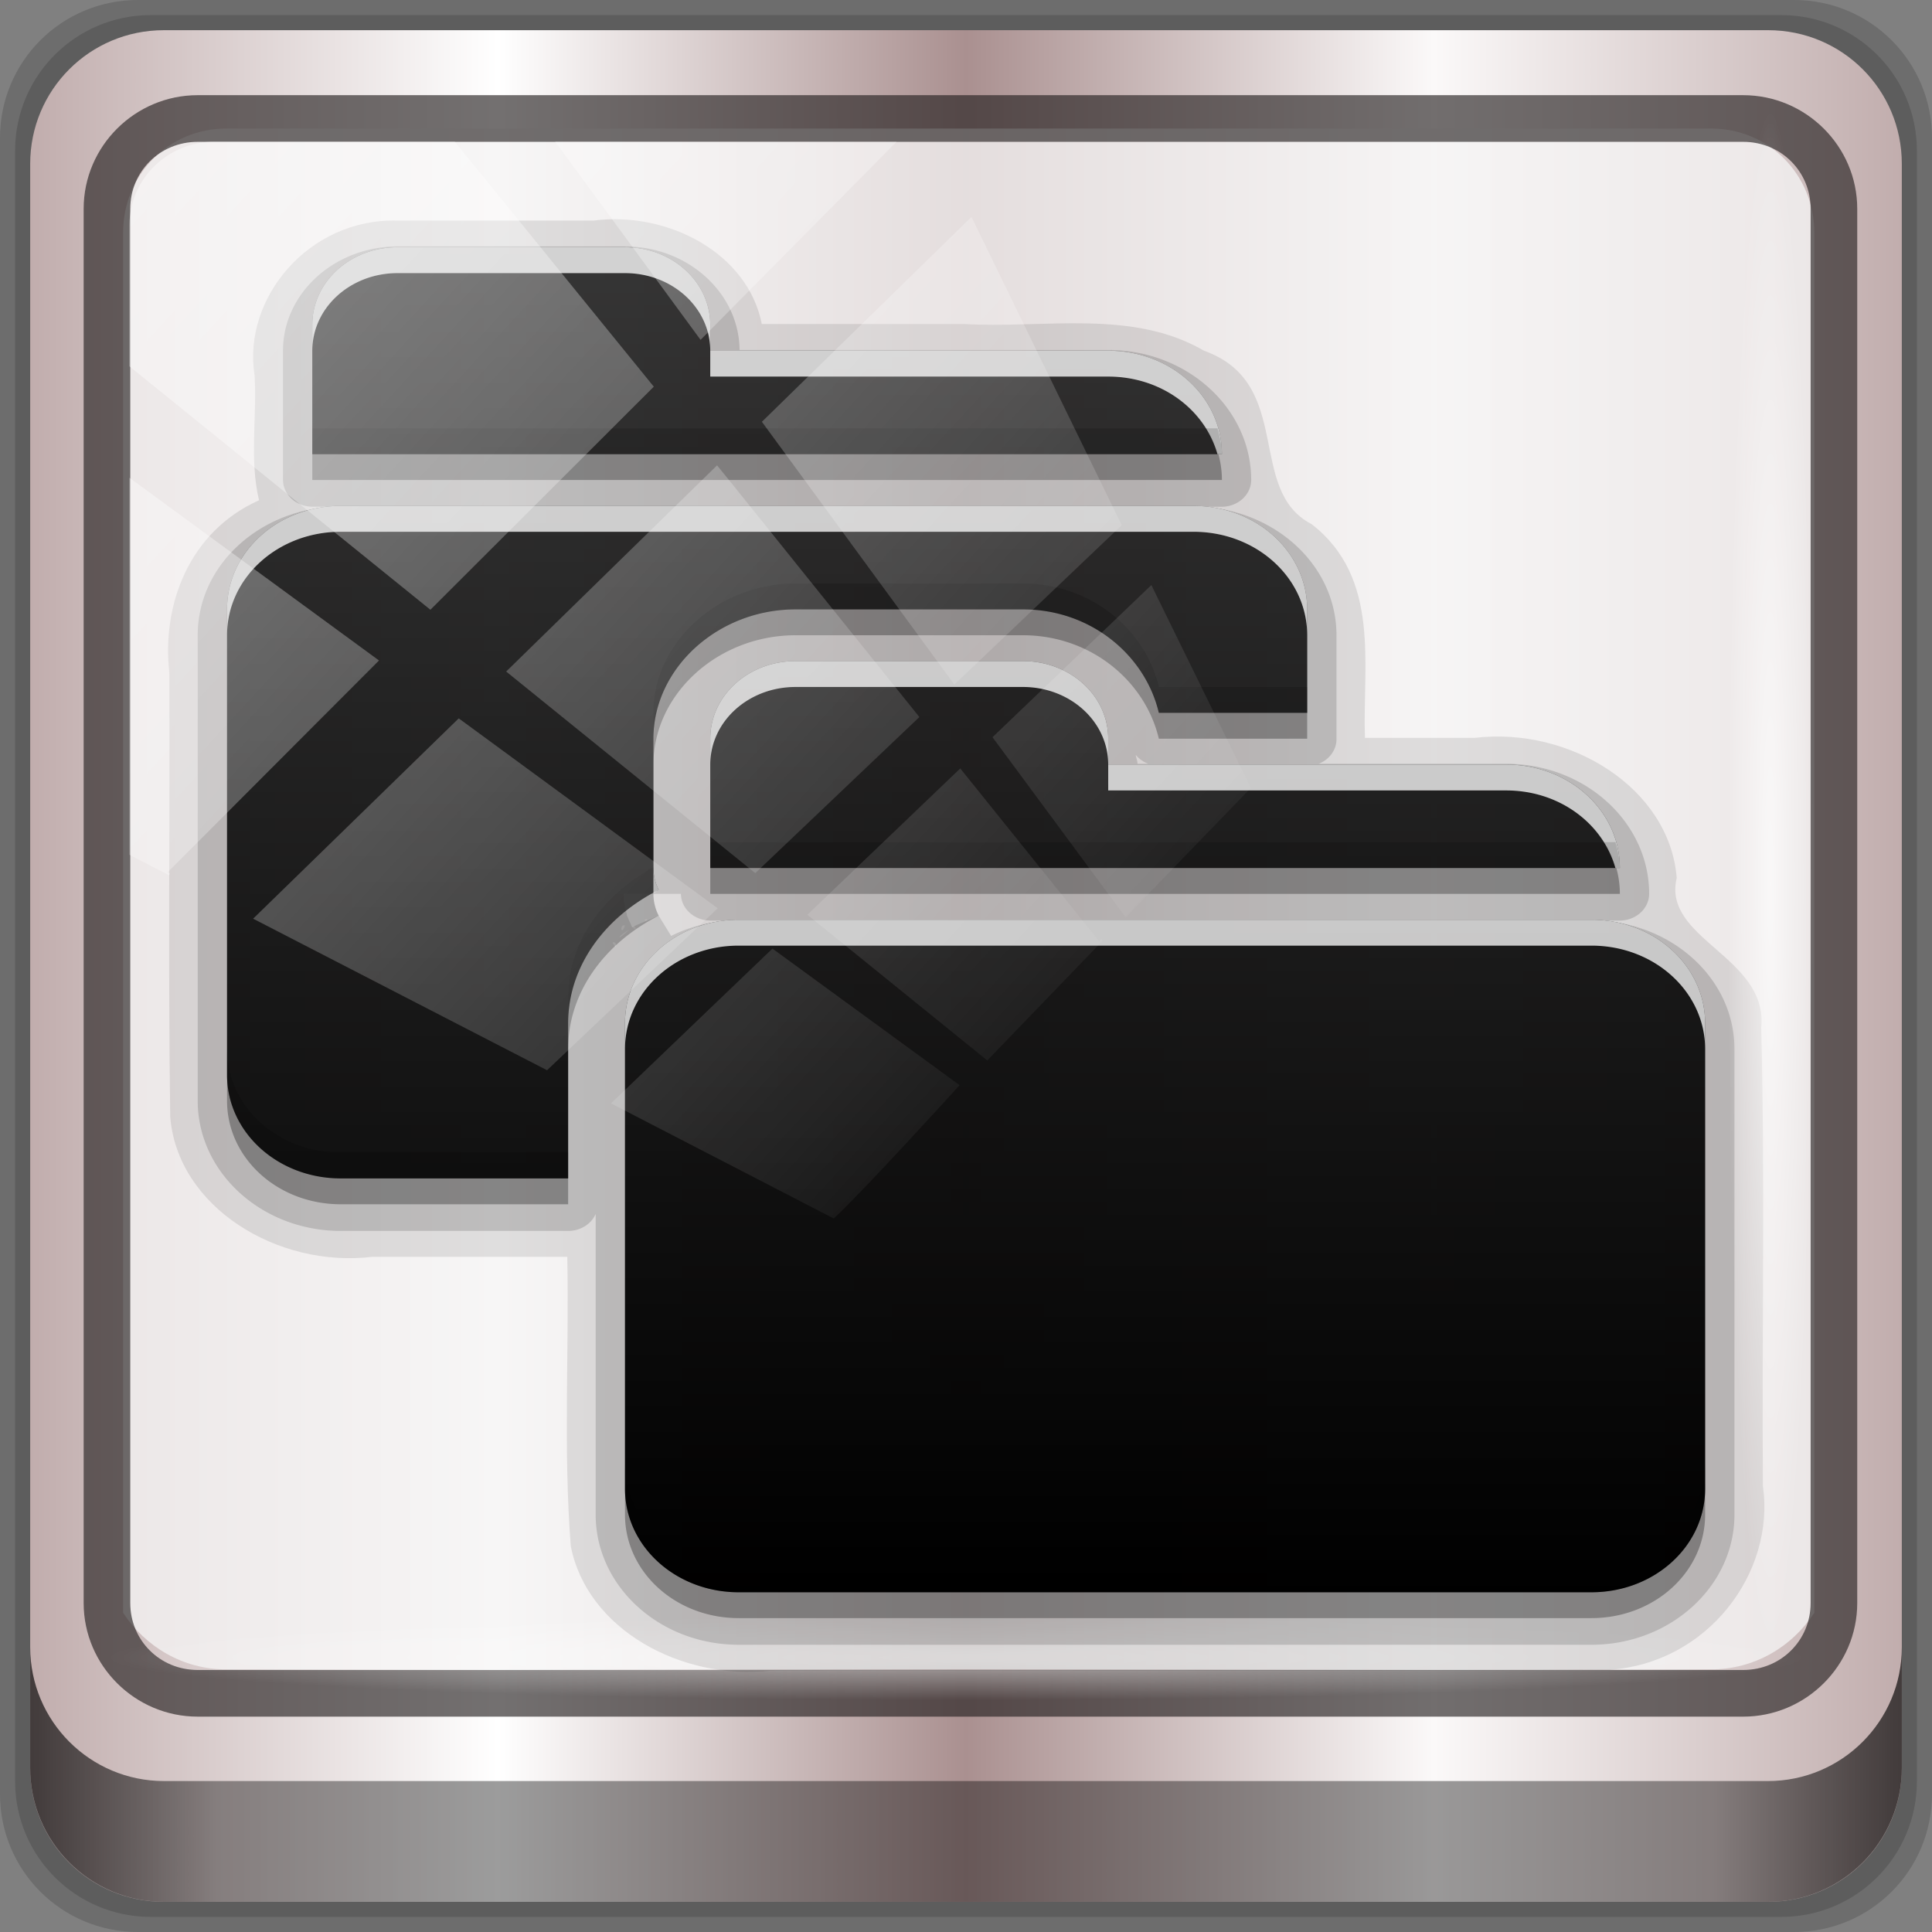 <?xml version="1.0" encoding="UTF-8" standalone="no"?>
<!-- Created with Inkscape (http://www.inkscape.org/) -->

<svg
   xmlns:dc="http://purl.org/dc/elements/1.1/"
   xmlns:cc="http://creativecommons.org/ns#"
   xmlns:rdf="http://www.w3.org/1999/02/22-rdf-syntax-ns#"
   xmlns:svg="http://www.w3.org/2000/svg"
   xmlns="http://www.w3.org/2000/svg"
   xmlns:xlink="http://www.w3.org/1999/xlink"
   xmlns:sodipodi="http://sodipodi.sourceforge.net/DTD/sodipodi-0.dtd"
   xmlns:inkscape="http://www.inkscape.org/namespaces/inkscape"
   width="96"
   height="96"
   viewBox="0 0 96 96"
   version="1.1"
   id="svg1072"
   inkscape:version="0.92.1 r15371"
   sodipodi:docname="folder-copy.svg">
  <rect x="0" y="0" width="96" height="96" fill="#808080" stroke="none"/>
  <defs
     id="defs1066">
    <linearGradient
       y2="47"
       x2="90"
       y1="47"
       x1="6"
       gradientTransform="matrix(1.107,0,0,1.107,-4.994,-3.621)"
       gradientUnits="userSpaceOnUse"
       id="linearGradient4071"
       xlink:href="#linearGradient6139-0"
       inkscape:collect="always" />
    <linearGradient
       id="linearGradient6139-0">
      <stop
         style="stop-color:#c1adad;stop-opacity:1;"
         offset="0"
         id="stop6141-2" />
      <stop
         id="stop6151-0"
         offset="0.25"
         style="stop-color:#ffffff;stop-opacity:1;" />
      <stop
         id="stop6147-1"
         offset="0.5"
         style="stop-color:#aa9090;stop-opacity:1;" />
      <stop
         style="stop-color:#fbf9f9;stop-opacity:1;"
         offset="0.75"
         id="stop6149-4" />
      <stop
         style="stop-color:#c1adad;stop-opacity:1;"
         offset="1"
         id="stop6143-4" />
    </linearGradient>
    <linearGradient
       gradientUnits="userSpaceOnUse"
       y2="88.172"
       x2="94.5"
       y1="88.172"
       x1="1.5"
       id="linearGradient4129"
       xlink:href="#linearGradient3832-0-6-1-1"
       inkscape:collect="always"
       gradientTransform="translate(0.149,0.415)" />
    <linearGradient
       id="linearGradient3832-0-6-1-1">
      <stop
         id="stop3834-6-3-7-1"
         offset="0"
         style="stop-color:#000000;stop-opacity:1;" />
      <stop
         style="stop-color:#000000;stop-opacity:0.588;"
         offset="0.1"
         id="stop3872-2-4" />
      <stop
         id="stop3844-6-2-7-6"
         offset="0.9"
         style="stop-color:#000000;stop-opacity:0.588;" />
      <stop
         id="stop3836-5-0-2-9"
         offset="1"
         style="stop-color:#000000;stop-opacity:1;" />
    </linearGradient>
    <radialGradient
       r="43.199"
       fy="44.893"
       fx="13.948"
       cy="44.893"
       cx="13.948"
       gradientTransform="matrix(0.975,0,0,0.049,34.048,80.582)"
       gradientUnits="userSpaceOnUse"
       id="radialGradient7462"
       xlink:href="#linearGradient3737"
       inkscape:collect="always" />
    <linearGradient
       id="linearGradient3737">
      <stop
         id="stop3739"
         style="stop-color:#ffffff;stop-opacity:1"
         offset="0" />
      <stop
         id="stop3741"
         style="stop-color:#ffffff;stop-opacity:0"
         offset="1" />
    </linearGradient>
    <radialGradient
       r="43.199"
       fy="44.893"
       fx="13.948"
       cy="44.893"
       cx="13.948"
       gradientTransform="matrix(0.888,0,0,0.049,31.96,-90.317)"
       gradientUnits="userSpaceOnUse"
       id="radialGradient7464"
       xlink:href="#linearGradient3737"
       inkscape:collect="always" />
    <linearGradient
       y2="14.514"
       x2="50.528"
       y1="-28.642"
       x1="2.771"
       gradientUnits="userSpaceOnUse"
       id="linearGradient4767"
       xlink:href="#linearGradient3737"
       inkscape:collect="always" />
    <clipPath
       clipPathUnits="userSpaceOnUse"
       id="clipPath4156-4-1">
      <path
         style="opacity:0.6;fill:#ffffff;fill-opacity:1;stroke:none"
         d="m 27.046,-55.695 -14.214,13.321 h 0.061 l 15.653,21.771 10.231,-10.546 C 38.562,-32.302 27.468,-54.819 27.046,-55.695 Z M 9.647,-39.383 -5.241,-25.321 15.988,-7.806 26.372,-18.383 Z m 31.491,12.951 -9.741,9.714 8.945,12.458 7.781,-7.555 z m -49.84,4.379 -13.754,12.982 26.283,13.846 0.061,-0.062 -0.123,-0.062 L 13.599,-5.401 -8.702,-22.053 Z m 38.015,7.401 -9.803,9.775 11.579,9.559 7.628,-7.401 -8.669,-11.009 z m 20.187,5.674 -7.383,7.216 6.188,8.542 5.82,-6.137 z m -32.195,6.322 -9.557,9.498 13.662,7.185 7.934,-7.678 z m 23.312,2.374 -7.107,6.938 8.363,6.907 5.361,-5.674 -0.061,-0.092 -0.092,0.123 -6.464,-8.203 z m -8.73,8.542 -7.505,7.339 10.354,5.458 c 1.397,-1.321 5.675,-6.123 5.851,-6.322 z"
         id="path4158-0-8"
         inkscape:connector-curvature="0" />
    </clipPath>
    <linearGradient
       id="linearGradient3637">
      <stop
         offset="0"
         style="stop-color:#f0f0f0;stop-opacity:1"
         id="stop3639" />
      <stop
         offset="1"
         style="stop-color:#dcdcdc;stop-opacity:1"
         id="stop3641" />
    </linearGradient>
    <linearGradient
       gradientTransform="scale(1.006,0.994)"
       gradientUnits="userSpaceOnUse"
       id="ButtonShadow"
       y2="7.017"
       x2="45.448"
       y1="92.54"
       x1="45.448">
      <stop
         offset="0"
         style="stop-color:#000000;stop-opacity:1"
         id="stop3750" />
      <stop
         offset="1"
         style="stop-color:#000000;stop-opacity:0.588"
         id="stop3752" />
    </linearGradient>
    <linearGradient
       id="linearGradient3700">
      <stop
         offset="0"
         style="stop-color:#2276c5;stop-opacity:1"
         id="stop3702" />
      <stop
         offset="1"
         style="stop-color:#68baf4;stop-opacity:1"
         id="stop3704" />
    </linearGradient>
    <filter
       id="filter3174"
       color-interpolation-filters="sRGB">
      <feGaussianBlur
         stdDeviation="1.71"
         id="feGaussianBlur3176" />
    </filter>
    <linearGradient
       gradientUnits="userSpaceOnUse"
       xlink:href="#linearGradient3737"
       id="linearGradient3188"
       y2="63.893"
       x2="36.357"
       y1="6"
       x1="36.357" />
    <radialGradient
       gradientTransform="matrix(1.157,0,0,0.996,-7.551,0.197)"
       gradientUnits="userSpaceOnUse"
       xlink:href="#linearGradient3737"
       id="radialGradient3619"
       fy="90.172"
       fx="48"
       r="42"
       cy="90.172"
       cx="48" />
    <linearGradient
       gradientTransform="translate(0,100)"
       gradientUnits="userSpaceOnUse"
       xlink:href="#linearGradient3700"
       id="linearGradient2843"
       y2="5.988"
       x2="48"
       y1="90"
       x1="48" />
    <clipPath
       id="clipPath3625">
      <path
         style="fill:#ffffff;fill-opacity:1;stroke:none"
         id="path3627"
         inkscape:connector-curvature="0"
         d="M 0,0 0,96 96,96 96,0 0,0 z m 12,6 72,0 c 3.324,0 6,2.676 6,6 l 0,72 c 0,3.324 -2.676,6 -6,6 L 12,90 C 8.676,90 6,87.324 6,84 L 6,12 C 6,8.676 8.676,6 12,6 z" />
    </clipPath>
    <linearGradient
       gradientUnits="userSpaceOnUse"
       xlink:href="#linearGradient3637"
       id="linearGradient3643"
       y2="90.015"
       x2="44.512"
       y1="6"
       x1="44.512" />
    <clipPath
       id="clipPath3649">
      <rect
         style="fill:#ffffff;fill-opacity:1;fill-rule:nonzero;stroke:none"
         id="rect3651"
         y="10"
         x="10"
         ry="4"
         rx="4"
         height="76"
         width="76" />
    </clipPath>
    <filter
       id="filter3657"
       color-interpolation-filters="sRGB">
      <feGaussianBlur
         stdDeviation="1.14"
         id="feGaussianBlur3659" />
    </filter>
    <linearGradient
       id="linearGradient4081">
      <stop
         offset="0"
         style="stop-color:#aaaaaa;stop-opacity:1"
         id="stop4083" />
      <stop
         offset="1"
         style="stop-color:#f0f0f0;stop-opacity:1"
         id="stop4085" />
    </linearGradient>
    <linearGradient
       gradientTransform="matrix(0,-1,-1,0,96,16)"
       gradientUnits="userSpaceOnUse"
       xlink:href="#linearGradient4081"
       id="linearGradient3034"
       y2="51.954"
       x2="65.694"
       y1="51.954"
       x1="29.827" />
    <linearGradient
       gradientTransform="matrix(0,-1,-1,0,36,16)"
       gradientUnits="userSpaceOnUse"
       xlink:href="#linearGradient4081"
       id="linearGradient3705"
       y2="51.954"
       x2="65.694"
       y1="51.954"
       x1="29.827" />
    <linearGradient
       gradientTransform="matrix(1.006,0,0,0.994,100,0)"
       gradientUnits="userSpaceOnUse"
       id="ButtonShadow-0"
       y2="7.017"
       x2="45.448"
       y1="92.54"
       x1="45.448">
      <stop
         offset="0"
         style="stop-color:#000000;stop-opacity:1"
         id="stop3750-8" />
      <stop
         offset="1"
         style="stop-color:#000000;stop-opacity:0.588"
         id="stop3752-5" />
    </linearGradient>
    <linearGradient
       gradientTransform="matrix(1.024,0,0,-1.012,-1.143,98.071)"
       gradientUnits="userSpaceOnUse"
       xlink:href="#ButtonShadow-0"
       id="linearGradient3780"
       y2="90.239"
       x2="32.251"
       y1="6.132"
       x1="32.251" />
    <linearGradient
       gradientTransform="matrix(1,0,0,-1,0,97)"
       gradientUnits="userSpaceOnUse"
       xlink:href="#ButtonShadow-0"
       id="linearGradient3721-4"
       y2="90.239"
       x2="32.251"
       y1="6.132"
       x1="32.251" />
    <radialGradient
       gradientTransform="matrix(1.157,0,0,0.996,-7.551,0.197)"
       gradientUnits="userSpaceOnUse"
       xlink:href="#linearGradient3737"
       id="radialGradient3619-8"
       fy="90.172"
       fx="48"
       r="42"
       cy="90.172"
       cx="48" />
    <linearGradient
       gradientTransform="matrix(1.554,0,0,1.376,-12.803,-3.534)"
       gradientUnits="userSpaceOnUse"
       xlink:href="#ButtonShadow-0"
       id="linearGradient3984"
       y2="8"
       x2="48"
       y1="60"
       x1="48" />
    <linearGradient
       id="linearGradient3637-9">
      <stop
         id="stop3639-7"
         style="stop-color:#f0f0f0;stop-opacity:1"
         offset="0" />
      <stop
         id="stop3641-5"
         style="stop-color:#aaaaaa;stop-opacity:1"
         offset="1" />
    </linearGradient>
    <linearGradient
       x1="12.968"
       y1="8.707"
       x2="12.968"
       y2="17.001"
       id="linearGradient3919-7"
       xlink:href="#linearGradient3637-9"
       gradientUnits="userSpaceOnUse"
       gradientTransform="matrix(-3.393,0,0,2.652,90,13.906)" />
    <clipPath
       clipPathUnits="userSpaceOnUse"
       id="clipPath4156-4">
      <path
         style="opacity:0.6;fill:#ffffff;fill-opacity:1;stroke:none"
         d="m 27.046,-55.695 -14.214,13.321 0.061,0 15.653,21.771 10.231,-10.546 C 38.562,-32.302 27.468,-54.819 27.046,-55.695 z M 9.647,-39.383 -5.241,-25.321 15.988,-7.806 26.372,-18.383 9.647,-39.383 z m 31.491,12.951 -9.741,9.714 8.945,12.458 7.781,-7.555 -6.984,-14.617 z m -49.84,4.379 -13.754,12.982 26.283,13.846 0.061,-0.062 -0.123,-0.062 L 13.599,-5.401 -8.702,-22.053 z m 38.015,7.401 -9.803,9.775 11.579,9.559 7.628,-7.401 -8.669,-11.009 -0.735,-0.925 z m 20.187,5.674 -7.383,7.216 6.188,8.542 5.82,-6.137 -4.626,-9.621 z m -32.195,6.322 -9.557,9.498 13.662,7.185 7.934,-7.678 -12.039,-9.004 z m 23.312,2.374 -7.107,6.938 8.363,6.907 5.361,-5.674 -0.061,-0.092 -0.092,0.123 -6.464,-8.203 z m -8.73,8.542 -7.505,7.339 10.354,5.458 c 1.397,-1.321 5.675,-6.123 5.851,-6.322 L 31.886,8.26 z"
         id="path4158-0"
         inkscape:connector-curvature="0" />
    </clipPath>
    <radialGradient
       inkscape:collect="always"
       xlink:href="#linearGradient3737"
       id="radialGradient4143"
       gradientUnits="userSpaceOnUse"
       gradientTransform="matrix(0.888,0,0,0.049,16.069,-98.752)"
       cx="13.948"
       cy="44.893"
       fx="13.948"
       fy="44.893"
       r="43.199" />
    <radialGradient
       inkscape:collect="always"
       xlink:href="#linearGradient3737"
       id="radialGradient4139"
       cx="13.948"
       cy="44.893"
       fx="13.948"
       fy="44.893"
       r="43.199"
       gradientTransform="matrix(0.975,0,0,0.049,41.943,65.501)"
       gradientUnits="userSpaceOnUse" />
    <clipPath
       id="clipPath4194-1-2-5">
      <rect
         width="84"
         height="84"
         rx="6"
         ry="6"
         x="6"
         y="6"
         id="rect4196-1-6-2"
         style="fill:#ff00ff;fill-opacity:1;fill-rule:nonzero;stroke:none" />
    </clipPath>
    <linearGradient
       y2="66.233"
       x2="126.139"
       y1="48.047"
       x1="48.234"
       gradientUnits="userSpaceOnUse"
       id="linearGradient6414-8"
       xlink:href="#linearGradient4071-3-8-2"
       inkscape:collect="always" />
    <linearGradient
       id="linearGradient4071-3-8-2">
      <stop
         id="stop4073-8-8-6"
         style="stop-color:#000000;stop-opacity:1"
         offset="0" />
      <stop
         id="stop4075-4-4-8"
         style="stop-color:#000000;stop-opacity:0"
         offset="1" />
    </linearGradient>
    <linearGradient
       y2="62.839"
       x2="126.673"
       y1="48.032"
       x1="48.055"
       gradientUnits="userSpaceOnUse"
       id="linearGradient6416-7"
       xlink:href="#linearGradient4071-3-8-2"
       inkscape:collect="always" />
    <linearGradient
       y2="60.29"
       x2="127.052"
       y1="48.029"
       x1="47.997"
       gradientUnits="userSpaceOnUse"
       id="linearGradient6418-1"
       xlink:href="#linearGradient4071-3-8-2"
       inkscape:collect="always" />
    <linearGradient
       y2="57.665"
       x2="127.416"
       y1="48.029"
       x1="47.998"
       gradientUnits="userSpaceOnUse"
       id="linearGradient6420-5"
       xlink:href="#linearGradient4071-3-8-2"
       inkscape:collect="always" />
    <radialGradient
       r="30.64"
       fy="47.598"
       fx="48.41"
       cy="47.598"
       cx="48.41"
       gradientTransform="matrix(1,0,0,0.985,-30,0.716)"
       gradientUnits="userSpaceOnUse"
       id="radialGradient6422-6"
       xlink:href="#linearGradient3796-9-2-7"
       inkscape:collect="always" />
    <linearGradient
       id="linearGradient3796-9-2-7">
      <stop
         id="stop3798-4-9-5"
         style="stop-color:#ffffff;stop-opacity:0"
         offset="0" />
      <stop
         id="stop3800-9-6-6"
         style="stop-color:#ffffff;stop-opacity:1"
         offset="1" />
    </linearGradient>
    <radialGradient
       r="28.879"
       fy="47.887"
       fx="48.265"
       cy="47.887"
       cx="48.265"
       gradientTransform="matrix(1,0,0,1.014,-30,-0.661)"
       gradientUnits="userSpaceOnUse"
       id="radialGradient6424-3"
       xlink:href="#linearGradient3780-6-5-9-0"
       inkscape:collect="always" />
    <linearGradient
       id="linearGradient3780-6-5-9-0">
      <stop
         id="stop3782-4-0-0"
         style="stop-color:#000000;stop-opacity:0"
         offset="0" />
      <stop
         id="stop3784-9-4-1"
         style="stop-color:#000000;stop-opacity:1"
         offset="1" />
    </linearGradient>
    <radialGradient
       inkscape:collect="always"
       xlink:href="#linearGradient3737"
       id="radialGradient4073"
       gradientUnits="userSpaceOnUse"
       gradientTransform="matrix(0,1.621,-2.038,0,160.664,-243.037)"
       cx="158"
       cy="6.213"
       fx="158"
       fy="6.213"
       r="41" />
    <radialGradient
       inkscape:collect="always"
       xlink:href="#linearGradient4091-0-3-0-7"
       id="radialGradient4075"
       gradientUnits="userSpaceOnUse"
       gradientTransform="matrix(-1.072,0,0,-0.875,199.464,-19.126)"
       cx="48"
       cy="-27"
       fx="48"
       fy="-27"
       r="42" />
    <linearGradient
       id="linearGradient4091-0-3-0-7">
      <stop
         style="stop-color:#ffffff;stop-opacity:1;"
         offset="0"
         id="stop4093-3-6-4-2" />
      <stop
         id="stop4099-6-1-8-3"
         offset="0.8"
         style="stop-color:#ffffff;stop-opacity:1;" />
      <stop
         style="stop-color:#ffffff;stop-opacity:0;"
         offset="1"
         id="stop4095-1-0-7-9" />
    </linearGradient>
    <filter
       color-interpolation-filters="sRGB"
       id="filter3174-0">
      <feGaussianBlur
         id="feGaussianBlur3176-7"
         stdDeviation="1.71" />
    </filter>
    <linearGradient
       x1="48"
       y1="16"
       x2="48"
       y2="80"
       id="linearGradient4416"
       xlink:href="#linearGradient4281-6-7"
       gradientUnits="userSpaceOnUse" />
    <linearGradient
       id="linearGradient4281-6-7">
      <stop
         id="stop4283-9-0"
         style="stop-color:#1e1e1e;stop-opacity:1"
         offset="0" />
      <stop
         id="stop4285-8-2"
         style="stop-color:#505050;stop-opacity:1"
         offset="1" />
    </linearGradient>
    <filter
       color-interpolation-filters="sRGB"
       id="filter3174-3">
      <feGaussianBlur
         id="feGaussianBlur3176-6"
         stdDeviation="1.71" />
    </filter>
    <linearGradient
       x1="15.996"
       y1="47.996"
       x2="79.996"
       y2="47.996"
       id="linearGradient3299"
       xlink:href="#linearGradient4281-6-7"
       gradientUnits="userSpaceOnUse"
       gradientTransform="matrix(0,1,-1,0,70.996,0.004)" />
    <linearGradient
       id="linearGradient3183-0">
      <stop
         id="stop3185-9"
         style="stop-color:#c80000;stop-opacity:1"
         offset="0" />
      <stop
         id="stop3187-6"
         style="stop-color:#f3604d;stop-opacity:1"
         offset="1" />
    </linearGradient>
    <linearGradient
       x1="104"
       y1="8"
       x2="120"
       y2="8"
       id="linearGradient3913"
       xlink:href="#linearGradient3183-0"
       gradientUnits="userSpaceOnUse"
       gradientTransform="translate(-144,104)" />
    <linearGradient
       x1="104"
       y1="8"
       x2="120"
       y2="8"
       id="linearGradient3905"
       xlink:href="#linearGradient3637-9"
       gradientUnits="userSpaceOnUse"
       gradientTransform="translate(-104,104)" />
    <radialGradient
       cx="48"
       cy="90.172"
       r="42"
       fx="48"
       fy="90.172"
       id="radialGradient3619-3"
       xlink:href="#linearGradient3737"
       gradientUnits="userSpaceOnUse"
       gradientTransform="matrix(1.157,0,0,0.996,-7.551,0.197)" />
    <filter
       color-interpolation-filters="sRGB"
       id="filter3657-1">
      <feGaussianBlur
         id="feGaussianBlur3659-1"
         stdDeviation="1.14" />
    </filter>
    <clipPath
       id="clipPath3649-7">
      <rect
         width="76"
         height="76"
         rx="4"
         ry="4"
         x="10"
         y="10"
         id="rect3651-4"
         style="fill:#ffffff;fill-opacity:1;fill-rule:nonzero;stroke:none" />
    </clipPath>
    <linearGradient
       x1="44.512"
       y1="6"
       x2="44.512"
       y2="90.015"
       id="linearGradient3643-5"
       xlink:href="#linearGradient3637-9"
       gradientUnits="userSpaceOnUse" />
    <clipPath
       id="clipPath3625-1">
      <path
         d="M 0,0 0,96 96,96 96,0 0,0 z m 12,6 72,0 c 3.324,0 6,2.676 6,6 l 0,72 c 0,3.324 -2.676,6 -6,6 L 12,90 C 8.676,90 6,87.324 6,84 L 6,12 C 6,8.676 8.676,6 12,6 z"
         inkscape:connector-curvature="0"
         id="path3627-9"
         style="fill:#ffffff;fill-opacity:1;stroke:none" />
    </clipPath>
    <clipPath
       id="clipPath3613">
      <rect
         width="84"
         height="84"
         rx="6"
         ry="6"
         x="6"
         y="6"
         id="rect3615"
         style="fill:#ffffff;fill-opacity:1;fill-rule:nonzero;stroke:none" />
    </clipPath>
    <radialGradient
       cx="48"
       cy="90.172"
       r="42"
       fx="48"
       fy="90.172"
       id="radialGradient3619-80"
       xlink:href="#linearGradient3737"
       gradientUnits="userSpaceOnUse"
       gradientTransform="matrix(1.157,0,0,0.996,-7.551,0.197)" />
    <linearGradient
       x1="48"
       y1="20.221"
       x2="48"
       y2="138.661"
       id="linearGradient3613"
       xlink:href="#linearGradient3737"
       gradientUnits="userSpaceOnUse" />
    <filter
       x="-0.192"
       y="-0.192"
       width="1.384"
       height="1.384"
       color-interpolation-filters="sRGB"
       id="filter3794">
      <feGaussianBlur
         id="feGaussianBlur3796"
         stdDeviation="5.28" />
    </filter>
    <filter
       color-interpolation-filters="sRGB"
       id="filter3174-4">
      <feGaussianBlur
         id="feGaussianBlur3176-3"
         stdDeviation="1.71" />
    </filter>
    <linearGradient
       inkscape:collect="always"
       xlink:href="#ButtonShadow"
       id="linearGradient1303"
       gradientUnits="userSpaceOnUse"
       gradientTransform="scale(1.006,0.994)"
       x1="45.448"
       y1="92.54"
       x2="45.448"
       y2="7.017" />
    <linearGradient
       inkscape:collect="always"
       xlink:href="#ButtonShadow-0"
       id="linearGradient1356"
       gradientUnits="userSpaceOnUse"
       gradientTransform="matrix(1.554,0,0,1.376,-12.803,-3.534)"
       x1="48"
       y1="60"
       x2="48"
       y2="8" />
  </defs>
  <sodipodi:namedview
     id="base"
     pagecolor="#ffffff"
     bordercolor="#666666"
     borderopacity="1.0"
     inkscape:pageopacity="0.0"
     inkscape:pageshadow="2"
     inkscape:zoom="2.5117022"
     inkscape:cx="-14.498534"
     inkscape:cy="48"
     inkscape:document-units="px"
     inkscape:current-layer="g2574"
     showgrid="false"
     inkscape:showpageshadow="false"
     units="px"
     inkscape:lockguides="true"
     inkscape:window-width="1280"
     inkscape:window-height="972"
     inkscape:window-x="0"
     inkscape:window-y="26"
     inkscape:window-maximized="1">
    <sodipodi:guide
       position="0,0"
       orientation="0,96"
       id="guide1621"
       inkscape:locked="true" />
    <sodipodi:guide
       position="96,0"
       orientation="-96,0"
       id="guide1623"
       inkscape:locked="true" />
    <sodipodi:guide
       position="96,96"
       orientation="0,-96"
       id="guide1625"
       inkscape:locked="true" />
    <sodipodi:guide
       position="0,96"
       orientation="96,0"
       id="guide1627"
       inkscape:locked="true" />
  </sodipodi:namedview>
  <g
     inkscape:label="Livello 1"
     inkscape:groupmode="layer"
     id="layer1"
     transform="translate(0,-1026.52)">
    <g
       transform="translate(-0.149,1026.105)"
       style="display:inline"
       id="g2574">
      <path
         inkscape:connector-curvature="0"
         id="path3288"
         d="M 89.292,0.415 H 7.006 c -3.799,0 -6.857,3.058 -6.857,6.857 V 89.558 c 0,3.799 3.058,6.857 6.857,6.857 H 89.292 c 3.799,0 6.857,-3.058 6.857,-6.857 V 7.272 c 0,-3.799 -3.058,-6.857 -6.857,-6.857 z"
         style="display:inline;opacity:0.15;fill:#000000;fill-opacity:1;fill-rule:nonzero;stroke:none" />
      <path
         style="display:inline;opacity:0.15;fill:#000000;fill-opacity:1;fill-rule:nonzero;stroke:none"
         d="M 88.649,1.165 H 7.649 c -3.739,0 -6.75,3.01 -6.75,6.75 V 88.915 c 0,3.74 3.011,6.75 6.75,6.75 H 88.649 c 3.74,0 6.75,-3.01 6.75,-6.75 V 7.915 c 0,-3.739 -3.01,-6.75 -6.75,-6.75 z"
         id="path4085"
         inkscape:connector-curvature="0" />
      <path
         inkscape:connector-curvature="0"
         id="rect4251-1"
         d="M 88.006,1.915 H 8.292 c -3.68,0 -6.643,2.963 -6.643,6.643 V 88.272 c 0,3.68 2.963,6.643 6.643,6.643 H 88.006 c 3.68,0 6.643,-2.963 6.643,-6.643 V 8.558 c 0,-3.68 -2.963,-6.643 -6.643,-6.643 z"
         style="display:inline;fill:url(#linearGradient4071);fill-opacity:1;fill-rule:nonzero;stroke:none" />
      <path
         sodipodi:nodetypes="sscccsccscccsss"
         inkscape:connector-curvature="0"
         id="path3400-6"
         d="m 11.39,6.802 c -2.856,0 -5.124,2.288 -5.124,5.171 v 21.427 7.239 39.914 c 1.097,1.684 2.969,2.812 5.124,2.812 h 4.099 65.589 4.099 c 2.155,0 4.027,-1.127 5.124,-2.812 V 40.64 33.401 11.973 c 0,-2.883 -2.268,-5.171 -5.124,-5.171 z"
         style="display:inline;opacity:0.779;fill:#f5f3f3;fill-opacity:1;fill-rule:nonzero;stroke:none;stroke-width:1.03" />
      <path
         style="color:#000000;font-style:normal;font-variant:normal;font-weight:normal;font-stretch:normal;font-size:medium;line-height:normal;font-family:Sans;-inkscape-font-specification:Sans;text-indent:0;text-align:start;text-decoration:none;text-decoration-line:none;letter-spacing:normal;word-spacing:normal;text-transform:none;writing-mode:lr-tb;direction:ltr;baseline-shift:baseline;text-anchor:start;display:inline;overflow:visible;visibility:visible;fill:#241f1f;fill-opacity:0.633;stroke:none;stroke-width:2.376;marker:none;enable-background:accumulate"
         d="m 9.974,5.144 c -3.117,0 -5.668,2.54 -5.668,5.646 v 69.278 c 0,3.106 2.551,5.646 5.668,5.646 H 86.766 c 3.117,0 5.668,-2.54 5.668,-5.646 V 10.79 c 0,-3.106 -2.551,-5.646 -5.668,-5.646 z m 0,2.319 H 86.766 c 1.888,0 3.352,1.48 3.352,3.327 v 69.278 c 0,1.846 -1.464,3.327 -3.352,3.327 H 9.974 c -1.888,0 -3.352,-1.48 -3.352,-3.327 V 10.79 c 0,-1.846 1.464,-3.327 3.352,-3.327 z"
         id="path4989"
         inkscape:connector-curvature="0" />
      <path
         id="path4118"
         d="m 1.649,82.259 v 6 c 0,3.68 2.976,6.656 6.656,6.656 H 87.993 c 3.68,0 6.656,-2.976 6.656,-6.656 v -6 c 0,3.68 -2.976,6.656 -6.656,6.656 H 8.305 c -3.68,0 -6.656,-2.976 -6.656,-6.656 z"
         style="display:inline;opacity:0.658;fill:url(#linearGradient4129);fill-opacity:1;fill-rule:nonzero;stroke:none"
         inkscape:connector-curvature="0" />
      <rect
         ry="4.25"
         rx="0"
         y="80.665"
         x="5.524"
         height="4.25"
         width="84.25"
         id="rect4131"
         style="opacity:0.55;fill:url(#radialGradient7462);fill-opacity:1;stroke:none" />
      <g
         style="display:inline"
         id="g1311"
         transform="matrix(0.909,0,0,0.934,8.944,5.72)">
        <path
           d="M 12.058,6.055 C 7.208,5.92 3.568,10.191 4.241,14.288 c 0.135,2.208 -0.287,4.49 0.243,6.646 -3.836,1.673 -5.318,5.581 -4.904,9.145 0.032,7.884 -0.064,15.77 0.049,23.652 0.394,4.804 5.862,8.059 11.048,7.453 3.552,0 7.105,0 10.657,0 0.101,5.127 -0.219,10.278 0.191,15.387 0.884,4.438 6.051,7.157 10.905,6.63 15.282,-0.028 30.566,0.057 45.846,-0.043 5.425,-0.349 9.1,-5.192 8.415,-9.784 -0.059,-8.129 0.119,-16.268 -0.092,-24.391 0.383,-3.766 -5.429,-4.687 -4.618,-7.954 -0.394,-4.804 -5.862,-8.059 -11.048,-7.453 -1.999,0 -3.997,0 -5.996,0 -0.136,-3.894 0.883,-8.496 -2.913,-11.371 -3.614,-1.808 -0.916,-7.494 -5.885,-9.227 -3.928,-2.227 -8.724,-1.172 -13.119,-1.42 -3.684,0 -7.368,0 -11.053,0 -0.758,-3.753 -5.103,-6.012 -9.202,-5.504 -3.569,0 -7.137,0 -10.706,0 z M 25.557,43.252 c 0.313,-0.109 0.048,0.147 0,0 z m -1.068,0.301 c -0.204,0.618 -0.32,-0.075 0,0 z m 0.388,0.043 c 0.389,-0.113 -0.063,0.157 0,0 z m 0.146,0.043 c 0.211,0.178 -0.311,0.028 0,0 z m -0.291,0.129 c -0.729,0.68 -0.724,0.41 0,0 z m -0.923,0.688 c 0.29,-0.094 0.23,0.535 0,0 z"
           inkscape:connector-curvature="0"
           id="path4014"
           style="color:#000000;display:inline;overflow:visible;visibility:visible;opacity:0.1;fill:#000000;fill-opacity:1;fill-rule:nonzero;stroke:none;stroke-width:1.462;marker:none;enable-background:accumulate" />
        <path
           inkscape:connector-curvature="0"
           d="m 12.058,7.431 c -3.449,0 -6.264,2.492 -6.264,5.547 v 6.88 a 1.616,1.431 0 0 0 1.602,1.419 h 1.068 c -4.074,0.234 -7.332,3.172 -7.332,6.837 v 24.769 c 0,3.817 3.507,6.923 7.818,6.923 H 21.381 a 1.616,1.431 0 0 0 1.505,-0.903 v 15.997 c 0,3.817 3.507,6.923 7.818,6.923 h 46.614 c 4.31,0 7.818,-3.106 7.818,-6.923 V 50.133 c 0,-3.666 -3.258,-6.603 -7.332,-6.837 h 1.068 a 1.616,1.431 0 0 0 1.602,-1.419 c 0,-3.817 -3.507,-6.923 -7.818,-6.923 H 62.411 a 1.616,1.431 0 0 0 0.971,-1.333 v -5.504 c 0,-3.666 -3.258,-6.603 -7.332,-6.837 h 1.068 a 1.616,1.431 0 0 0 1.602,-1.419 c 0,-3.817 -3.507,-6.923 -7.818,-6.923 H 30.752 C 30.725,9.901 27.922,7.431 24.489,7.431 Z M 52.409,34.48 a 1.616,1.431 0 0 0 0.68,0.473 h -0.583 c -0.002,-0.167 -0.079,-0.31 -0.097,-0.473 z m -27.969,7.396 h 1.602 1.505 a 1.616,1.431 0 0 0 1.602,1.419 h 1.068 c -1.163,0.067 -2.233,0.346 -3.205,0.817 l -0.68,-1.075 -1.457,0.602 c 0.076,0.144 -0.12,-0.232 -0.049,-0.086 0.072,0.146 -0.116,-0.276 -0.049,-0.129 0.067,0.147 -0.111,-0.235 -0.049,-0.086 0.062,0.149 -0.106,-0.279 -0.049,-0.129 0.058,0.15 -0.102,-0.238 -0.049,-0.086 0.053,0.152 -0.097,-0.282 -0.049,-0.129 0.048,0.153 -0.044,-0.24 0,-0.086 0.044,0.154 -0.087,-0.284 -0.049,-0.129 0.039,0.155 -0.083,-0.285 -0.049,-0.129 0.034,0.156 -0.029,-0.243 0,-0.086 0.029,0.157 -0.024,-0.286 0,-0.129 0.024,0.157 -0.068,-0.244 -0.049,-0.086 0.02,0.158 -0.015,-0.287 0,-0.129 0.015,0.158 -0.01,-0.288 0,-0.129 0.01,0.159 -0.005,-0.245 0,-0.086 0.005,0.159 9.3e-5,-0.288 0,-0.129 z"
           id="path4010"
           style="color:#000000;display:inline;overflow:visible;visibility:visible;opacity:0.15;fill:#000000;fill-opacity:1;fill-rule:nonzero;stroke:none;stroke-width:1.462;marker:none;enable-background:accumulate" />
        <path
           d="m 12.058,8.85 c -2.582,0 -4.661,1.841 -4.661,4.128 v 6.88 H 57.119 c 0,-3.049 -2.772,-5.504 -6.215,-5.504 H 29.15 v -1.376 c 0,-2.287 -2.079,-4.128 -4.661,-4.128 z M 8.951,22.611 c -3.443,0 -6.215,2.455 -6.215,5.504 v 24.769 c 0,3.049 2.772,5.504 6.215,5.504 H 21.381 v -8.256 c 0,-3.09 2.078,-5.686 4.953,-7.095 A 3.088,2.735 0 0 1 26.043,41.876 V 34.996 c 0,-3.755 3.529,-6.88 7.769,-6.88 H 46.242 c 3.692,0 6.68,2.416 7.429,5.504 h 8.109 v -5.504 c 0,-3.049 -2.772,-5.504 -6.215,-5.504 z m 24.861,8.256 c -2.582,0 -4.661,1.841 -4.661,4.128 v 6.88 h 49.722 c 0,-3.049 -2.772,-5.504 -6.215,-5.504 H 50.903 V 34.996 c 0,-2.287 -2.079,-4.128 -4.661,-4.128 z m -3.108,13.761 c -3.443,0 -6.215,2.455 -6.215,5.504 v 24.769 c 0,3.049 2.772,5.504 6.215,5.504 h 46.614 c 3.443,0 6.215,-2.455 6.215,-5.504 V 50.133 c 0,-3.049 -2.772,-5.504 -6.215,-5.504 z"
           inkscape:connector-curvature="0"
           id="path4004"
           style="color:#000000;display:inline;overflow:visible;visibility:visible;opacity:0.3;fill:#000000;fill-opacity:1;fill-rule:nonzero;stroke:none;stroke-width:1.462;marker:none;enable-background:accumulate" />
        <path
           d="m 12.058,7.474 c -2.582,0 -4.661,1.841 -4.661,4.128 V 18.483 H 57.119 c 0,-3.049 -2.772,-5.504 -6.215,-5.504 H 29.15 v -1.376 c 0,-2.287 -2.079,-4.128 -4.661,-4.128 z M 8.951,21.235 c -3.443,0 -6.215,2.455 -6.215,5.504 v 24.769 c 0,3.049 2.772,5.504 6.215,5.504 H 21.381 v -8.256 c 0,-3.09 2.078,-5.686 4.953,-7.095 A 3.088,2.735 0 0 1 26.043,40.5 v -6.88 c 0,-3.755 3.529,-6.88 7.769,-6.88 H 46.242 c 3.692,0 6.68,2.416 7.429,5.504 h 8.109 v -5.504 c 0,-3.049 -2.772,-5.504 -6.215,-5.504 z M 33.812,29.492 c -2.582,0 -4.661,1.841 -4.661,4.128 v 6.88 h 49.722 c 0,-3.049 -2.772,-5.504 -6.215,-5.504 H 50.903 v -1.376 c 0,-2.287 -2.079,-4.128 -4.661,-4.128 z m -3.108,13.761 c -3.443,0 -6.215,2.455 -6.215,5.504 v 24.769 c 0,3.049 2.772,5.504 6.215,5.504 h 46.614 c 3.443,0 6.215,-2.455 6.215,-5.504 V 48.757 c 0,-3.049 -2.772,-5.504 -6.215,-5.504 z"
           inkscape:connector-curvature="0"
           id="path3949"
           style="color:#000000;display:inline;overflow:visible;visibility:visible;fill:url(#linearGradient1356);fill-opacity:1;fill-rule:nonzero;stroke:none;stroke-width:1.462;marker:none;enable-background:accumulate" />
        <path
           d="m 12.058,7.474 c -2.582,0 -4.661,1.841 -4.661,4.128 v 1.376 c 0,-2.287 2.079,-4.128 4.661,-4.128 h 12.43 c 2.582,0 4.661,1.841 4.661,4.128 v -1.376 c 0,-2.287 -2.079,-4.128 -4.661,-4.128 z m 17.092,5.504 v 1.376 h 21.753 c 2.904,0 5.284,1.752 5.972,4.128 h 0.243 c 0,-3.049 -2.772,-5.504 -6.215,-5.504 z M 8.951,21.235 c -3.443,0 -6.215,2.455 -6.215,5.504 v 1.376 c 0,-3.049 2.772,-5.504 6.215,-5.504 H 55.565 c 3.443,0 6.215,2.455 6.215,5.504 v -1.376 c 0,-3.049 -2.772,-5.504 -6.215,-5.504 z M 33.812,29.492 c -2.582,0 -4.661,1.841 -4.661,4.128 v 1.376 c 0,-2.287 2.079,-4.128 4.661,-4.128 H 46.242 c 2.582,0 4.661,1.841 4.661,4.128 v -1.376 c 0,-2.287 -2.079,-4.128 -4.661,-4.128 z m 17.092,5.504 v 1.376 h 21.753 c 2.904,0 5.284,1.752 5.972,4.128 h 0.243 c 0,-3.049 -2.772,-5.504 -6.215,-5.504 z m -24.861,5.59 v 1.247 c 0.101,-0.053 0.189,-0.122 0.291,-0.172 a 3.088,2.735 0 0 1 -0.291,-1.075 z m 4.661,2.666 c -3.443,0 -6.215,2.455 -6.215,5.504 v 1.376 c 0,-3.049 2.772,-5.504 6.215,-5.504 h 46.614 c 3.443,0 6.215,2.455 6.215,5.504 v -1.376 c 0,-3.049 -2.772,-5.504 -6.215,-5.504 z"
           inkscape:connector-curvature="0"
           id="path3986"
           style="color:#000000;display:inline;overflow:visible;visibility:visible;opacity:0.75;fill:#ffffff;fill-opacity:1;fill-rule:nonzero;stroke:none;stroke-width:1.462;marker:none;enable-background:accumulate" />
        <path
           d="M 7.397,17.107 V 18.483 H 57.119 c 0,-0.478 -0.115,-0.935 -0.243,-1.376 z m 26.415,8.256 c -4.24,0 -7.769,3.126 -7.769,6.88 v 1.376 c 0,-3.755 3.529,-6.88 7.769,-6.88 H 46.242 c 3.692,0 6.68,2.416 7.429,5.504 h 8.109 V 30.868 H 53.671 C 52.922,27.78 49.934,25.363 46.242,25.363 Z m -4.661,13.761 v 1.376 h 49.722 c 0,-0.478 -0.115,-0.935 -0.243,-1.376 z m -3.108,1.333 c -2.716,1.44 -4.661,3.944 -4.661,6.923 v 1.376 c 0,-3.09 2.078,-5.686 4.953,-7.095 A 3.088,2.735 0 0 1 26.043,40.5 Z M 2.735,50.133 v 1.376 c 0,3.049 2.772,5.504 6.215,5.504 H 21.381 V 55.637 H 8.951 c -3.443,0 -6.215,-2.455 -6.215,-5.504 z M 24.489,72.15 v 1.376 c 0,3.049 2.772,5.504 6.215,5.504 h 46.614 c 3.443,0 6.215,-2.455 6.215,-5.504 v -1.376 c 0,3.049 -2.772,5.504 -6.215,5.504 H 30.704 c -3.443,0 -6.215,-2.455 -6.215,-5.504 z"
           inkscape:connector-curvature="0"
           id="path3995"
           style="color:#000000;display:inline;overflow:visible;visibility:visible;opacity:0.15;fill:#000000;fill-opacity:1;fill-rule:nonzero;stroke:none;stroke-width:1.462;marker:none;enable-background:accumulate" />
      </g>
      <rect
         transform="rotate(90)"
         style="opacity:0.669;fill:url(#radialGradient7464);fill-opacity:1;stroke:none"
         id="rect4141"
         width="76.75"
         height="4.25"
         x="5.975"
         y="-90.234"
         rx="0"
         ry="4.25" />
      <rect
         clip-path="url(#clipPath4156-4-1)"
         ry="3.957"
         rx="3.957"
         y="-30"
         x="2"
         height="69.024"
         width="75.966"
         id="rect4146"
         style="opacity:0.422;fill:url(#linearGradient4767);fill-opacity:1;stroke:none"
         transform="matrix(1.069,0,0,1.048,4.444,38.894)" />
    </g>
    <g
       style="display:inline"
       id="g1291"
       transform="translate(-124.179,1011.152)">
      <g
         style="display:none"
         id="layer2">
        <rect
           style="opacity:0.9;fill:url(#linearGradient1303);fill-opacity:1;fill-rule:nonzero;stroke:none;filter:url(#filter3174)"
           id="rect3745"
           clip-path="url(#clipPath3625)"
           y="7"
           x="5"
           ry="6"
           rx="6"
           height="85"
           width="86" />
      </g>
      <g
         style="display:none"
         id="layer1-0">
        <rect
           style="opacity:0.7;fill:#000000;fill-opacity:1;fill-rule:nonzero;stroke:none"
           id="rect2419"
           y="6"
           x="6"
           ry="6"
           rx="6"
           height="84"
           width="84" />
        <path
           style="opacity:0.08;fill:#000000;fill-opacity:1;fill-rule:nonzero;stroke:none"
           id="rect3726"
           inkscape:connector-curvature="0"
           d="m 14,10 c -2.216,0 -4,1.784 -4,4 v 68 c 0,2.216 1.784,4 4,4 h 68 c 2.216,0 4,-1.784 4,-4 V 14 c 0,-2.216 -1.784,-4 -4,-4 z m 0,3.062 h 68 c 0.579,0 0.938,0.359 0.938,0.938 v 68 c 0,0.579 -0.359,0.938 -0.938,0.938 H 14 c -0.579,0 -0.938,-0.359 -0.938,-0.938 V 14 c 0,-0.579 0.359,-0.938 0.938,-0.938 z" />
        <path
           style="fill:url(#linearGradient3643);fill-opacity:1;fill-rule:nonzero;stroke:none"
           id="rect3629"
           inkscape:connector-curvature="0"
           d="M 12,6 C 8.676,6 6,8.676 6,12 v 72 c 0,3.324 2.676,6 6,6 h 72 c 3.324,0 6,-2.676 6,-6 V 12 C 90,8.676 87.324,6 84,6 Z m 2,4 h 68 c 2.216,0 4,1.784 4,4 v 68 c 0,2.216 -1.784,4 -4,4 H 14 c -2.216,0 -4,-1.784 -4,-4 V 14 c 0,-2.216 1.784,-4 4,-4 z" />
        <path
           style="fill:url(#linearGradient3188);fill-opacity:1;fill-rule:nonzero;stroke:none"
           id="rect3728"
           inkscape:connector-curvature="0"
           d="M 12,6 C 8.676,6 6,8.676 6,12 v 2 68 2 c 0,0.335 0.041,0.651 0.094,0.969 0.049,0.296 0.097,0.597 0.188,0.875 0.01,0.03 0.021,0.064 0.031,0.094 0.099,0.288 0.235,0.547 0.375,0.812 0.145,0.274 0.316,0.536 0.5,0.781 0.184,0.246 0.374,0.473 0.594,0.688 0.44,0.428 0.943,0.815 1.5,1.094 0.279,0.14 0.573,0.247 0.875,0.344 -0.256,-0.1 -0.487,-0.236 -0.719,-0.375 -0.007,-0.004 -0.024,0.004 -0.031,0 -0.032,-0.019 -0.062,-0.043 -0.094,-0.062 -0.12,-0.077 -0.231,-0.164 -0.344,-0.25 -0.106,-0.081 -0.213,-0.161 -0.312,-0.25 C 8.478,88.557 8.309,88.373 8.156,88.188 8.049,88.057 7.938,87.922 7.844,87.781 7.819,87.743 7.805,87.695 7.781,87.656 7.716,87.553 7.651,87.452 7.594,87.344 7.493,87.149 7.388,86.928 7.312,86.719 7.305,86.697 7.289,86.678 7.281,86.656 7.249,86.564 7.245,86.469 7.219,86.375 7.188,86.268 7.148,86.172 7.125,86.062 7.052,85.721 7,85.364 7,85 V 83 15 13 C 7,10.218 9.218,8 12,8 h 2 68 2 c 2.782,0 5,2.218 5,5 v 2 68 2 c 0,0.364 -0.052,0.721 -0.125,1.062 -0.044,0.207 -0.088,0.398 -0.156,0.594 -0.008,0.022 -0.023,0.041 -0.031,0.062 -0.063,0.174 -0.138,0.367 -0.219,0.531 -0.042,0.083 -0.079,0.17 -0.125,0.25 -0.055,0.097 -0.127,0.188 -0.188,0.281 -0.094,0.141 -0.205,0.276 -0.312,0.406 -0.143,0.174 -0.303,0.347 -0.469,0.5 -0.011,0.01 -0.02,0.021 -0.031,0.031 -0.138,0.126 -0.285,0.234 -0.438,0.344 -0.103,0.073 -0.204,0.153 -0.312,0.219 -0.007,0.004 -0.024,-0.004 -0.031,0 -0.232,0.139 -0.463,0.275 -0.719,0.375 0.302,-0.097 0.596,-0.204 0.875,-0.344 0.557,-0.279 1.06,-0.666 1.5,-1.094 0.22,-0.214 0.409,-0.442 0.594,-0.688 0.184,-0.246 0.355,-0.508 0.5,-0.781 0.14,-0.265 0.276,-0.525 0.375,-0.812 0.01,-0.031 0.021,-0.063 0.031,-0.094 0.09,-0.278 0.139,-0.579 0.188,-0.875 C 89.959,84.651 90,84.335 90,84 V 82 14 12 C 90,8.676 87.324,6 84,6 Z" />
        <path
           style="opacity:0.6;fill:url(#radialGradient3619);fill-opacity:1;fill-rule:nonzero;stroke:none"
           id="path3615"
           inkscape:connector-curvature="0"
           d="M 12,90 C 8.676,90 6,87.324 6,84 V 82 14 12 c 0,-0.335 0.041,-0.651 0.094,-0.969 0.049,-0.296 0.097,-0.597 0.188,-0.875 C 6.291,10.126 6.302,10.093 6.312,10.062 6.411,9.775 6.547,9.515 6.688,9.25 6.832,8.976 7.003,8.714 7.188,8.469 7.372,8.223 7.561,7.995 7.781,7.781 8.221,7.353 8.724,6.967 9.281,6.688 9.56,6.548 9.855,6.441 10.156,6.344 9.9,6.444 9.67,6.58 9.438,6.719 c -0.007,0.004 -0.024,-0.004 -0.031,0 -0.032,0.019 -0.062,0.043 -0.094,0.062 -0.12,0.077 -0.231,0.164 -0.344,0.25 -0.106,0.081 -0.213,0.161 -0.312,0.25 C 8.478,7.443 8.309,7.627 8.156,7.812 8.049,7.943 7.938,8.078 7.844,8.219 7.819,8.257 7.805,8.305 7.781,8.344 7.716,8.447 7.651,8.548 7.594,8.656 7.493,8.851 7.388,9.072 7.312,9.281 7.305,9.303 7.289,9.322 7.281,9.344 7.249,9.436 7.245,9.531 7.219,9.625 7.188,9.732 7.148,9.828 7.125,9.938 7.052,10.279 7,10.636 7,11 v 2 68 2 c 0,2.782 2.218,5 5,5 h 2 68 2 c 2.782,0 5,-2.218 5,-5 V 81 13 11 C 89,10.636 88.948,10.279 88.875,9.938 88.831,9.731 88.787,9.54 88.719,9.344 88.711,9.322 88.695,9.303 88.688,9.281 88.625,9.108 88.549,8.914 88.469,8.75 88.427,8.667 88.39,8.58 88.344,8.5 88.289,8.403 88.217,8.312 88.156,8.219 88.062,8.078 87.951,7.943 87.844,7.812 87.701,7.638 87.541,7.466 87.375,7.312 87.364,7.302 87.355,7.291 87.344,7.281 87.205,7.156 87.059,7.047 86.906,6.938 86.804,6.864 86.702,6.784 86.594,6.719 c -0.007,-0.004 -0.024,0.004 -0.031,0 -0.232,-0.139 -0.463,-0.275 -0.719,-0.375 0.302,0.097 0.596,0.204 0.875,0.344 0.557,0.279 1.06,0.666 1.5,1.094 0.22,0.214 0.409,0.442 0.594,0.688 0.184,0.246 0.355,0.508 0.5,0.781 0.14,0.265 0.276,0.525 0.375,0.812 0.01,0.031 0.021,0.063 0.031,0.094 0.09,0.278 0.139,0.579 0.188,0.875 C 89.959,11.349 90,11.665 90,12 v 2 68 2 c 0,3.324 -2.676,6 -6,6 z" />
        <rect
           style="fill:url(#linearGradient2843);fill-opacity:1;fill-rule:nonzero;stroke:none"
           id="rect2841"
           y="106"
           x="6"
           ry="6"
           rx="6"
           height="84"
           width="84" />
        <rect
           style="fill:#ff0000;fill-opacity:1;fill-rule:nonzero;stroke:none"
           id="rect3634"
           y="110"
           x="10"
           ry="4"
           rx="4"
           height="76"
           width="76" />
        <path
           style="color:#000000;font-style:normal;font-variant:normal;font-weight:normal;font-stretch:normal;font-size:medium;line-height:normal;font-family:'Abandoned Bitplane';-inkscape-font-specification:'Abandoned Bitplane';text-indent:0;text-align:start;text-decoration:none;text-decoration-line:none;letter-spacing:normal;word-spacing:normal;text-transform:none;writing-mode:lr-tb;direction:ltr;text-anchor:start;display:inline;overflow:visible;visibility:visible;fill:#000000;fill-opacity:1;stroke:none;stroke-width:2;marker:none;filter:url(#filter3657);enable-background:accumulate"
           id="rect3647"
           clip-path="url(#clipPath3649)"
           transform="translate(-110)"
           inkscape:connector-curvature="0"
           d="m 14,9 c -2.753,0 -5,2.247 -5,5 v 68 c 0,2.753 2.247,5 5,5 h 68 c 2.753,0 5,-2.247 5,-5 V 14 C 87,11.247 84.753,9 82,9 Z m 0,2 h 68 c 1.679,0 3,1.321 3,3 v 68 c 0,1.679 -1.321,3 -3,3 H 14 c -1.679,0 -3,-1.321 -3,-3 V 14 c 0,-1.679 1.321,-3 3,-3 z" />
        <path
           style="opacity:0.16;fill:#000000;fill-opacity:1;fill-rule:nonzero;stroke:none"
           id="path3709"
           inkscape:connector-curvature="0"
           d="m 14.089,10 c -2.216,0 -4,1.784 -4,4 v 68 c 0,2.216 1.784,4 4,4 h 68 c 2.216,0 4,-1.784 4,-4 V 14 c 0,-2.216 -1.784,-4 -4,-4 z m 0,2 h 68 c 1.14,0 2,0.86 2,2 v 68 c 0,1.14 -0.86,2 -2,2 h -68 c -1.14,0 -2,-0.86 -2,-2 V 14 c 0,-1.14 0.86,-2 2,-2 z" />
        <path
           style="opacity:0.36;fill:#000000;fill-opacity:1;fill-rule:nonzero;stroke:none"
           id="path3707"
           inkscape:connector-curvature="0"
           d="m 14,10 c -2.216,0 -4,1.784 -4,4 v 68 c 0,2.216 1.784,4 4,4 h 68 c 2.216,0 4,-1.784 4,-4 V 14 c 0,-2.216 -1.784,-4 -4,-4 z m 0,1 h 68 c 1.674,0 3,1.326 3,3 v 68 c 0,1.674 -1.326,3 -3,3 H 14 c -1.674,0 -3,-1.326 -3,-3 V 14 c 0,-1.674 1.326,-3 3,-3 z" />
      </g>
      <g
         style="display:inline"
         id="layer3"
         transform="translate(124.599,15.5)" />
    </g>
  </g>
</svg>
